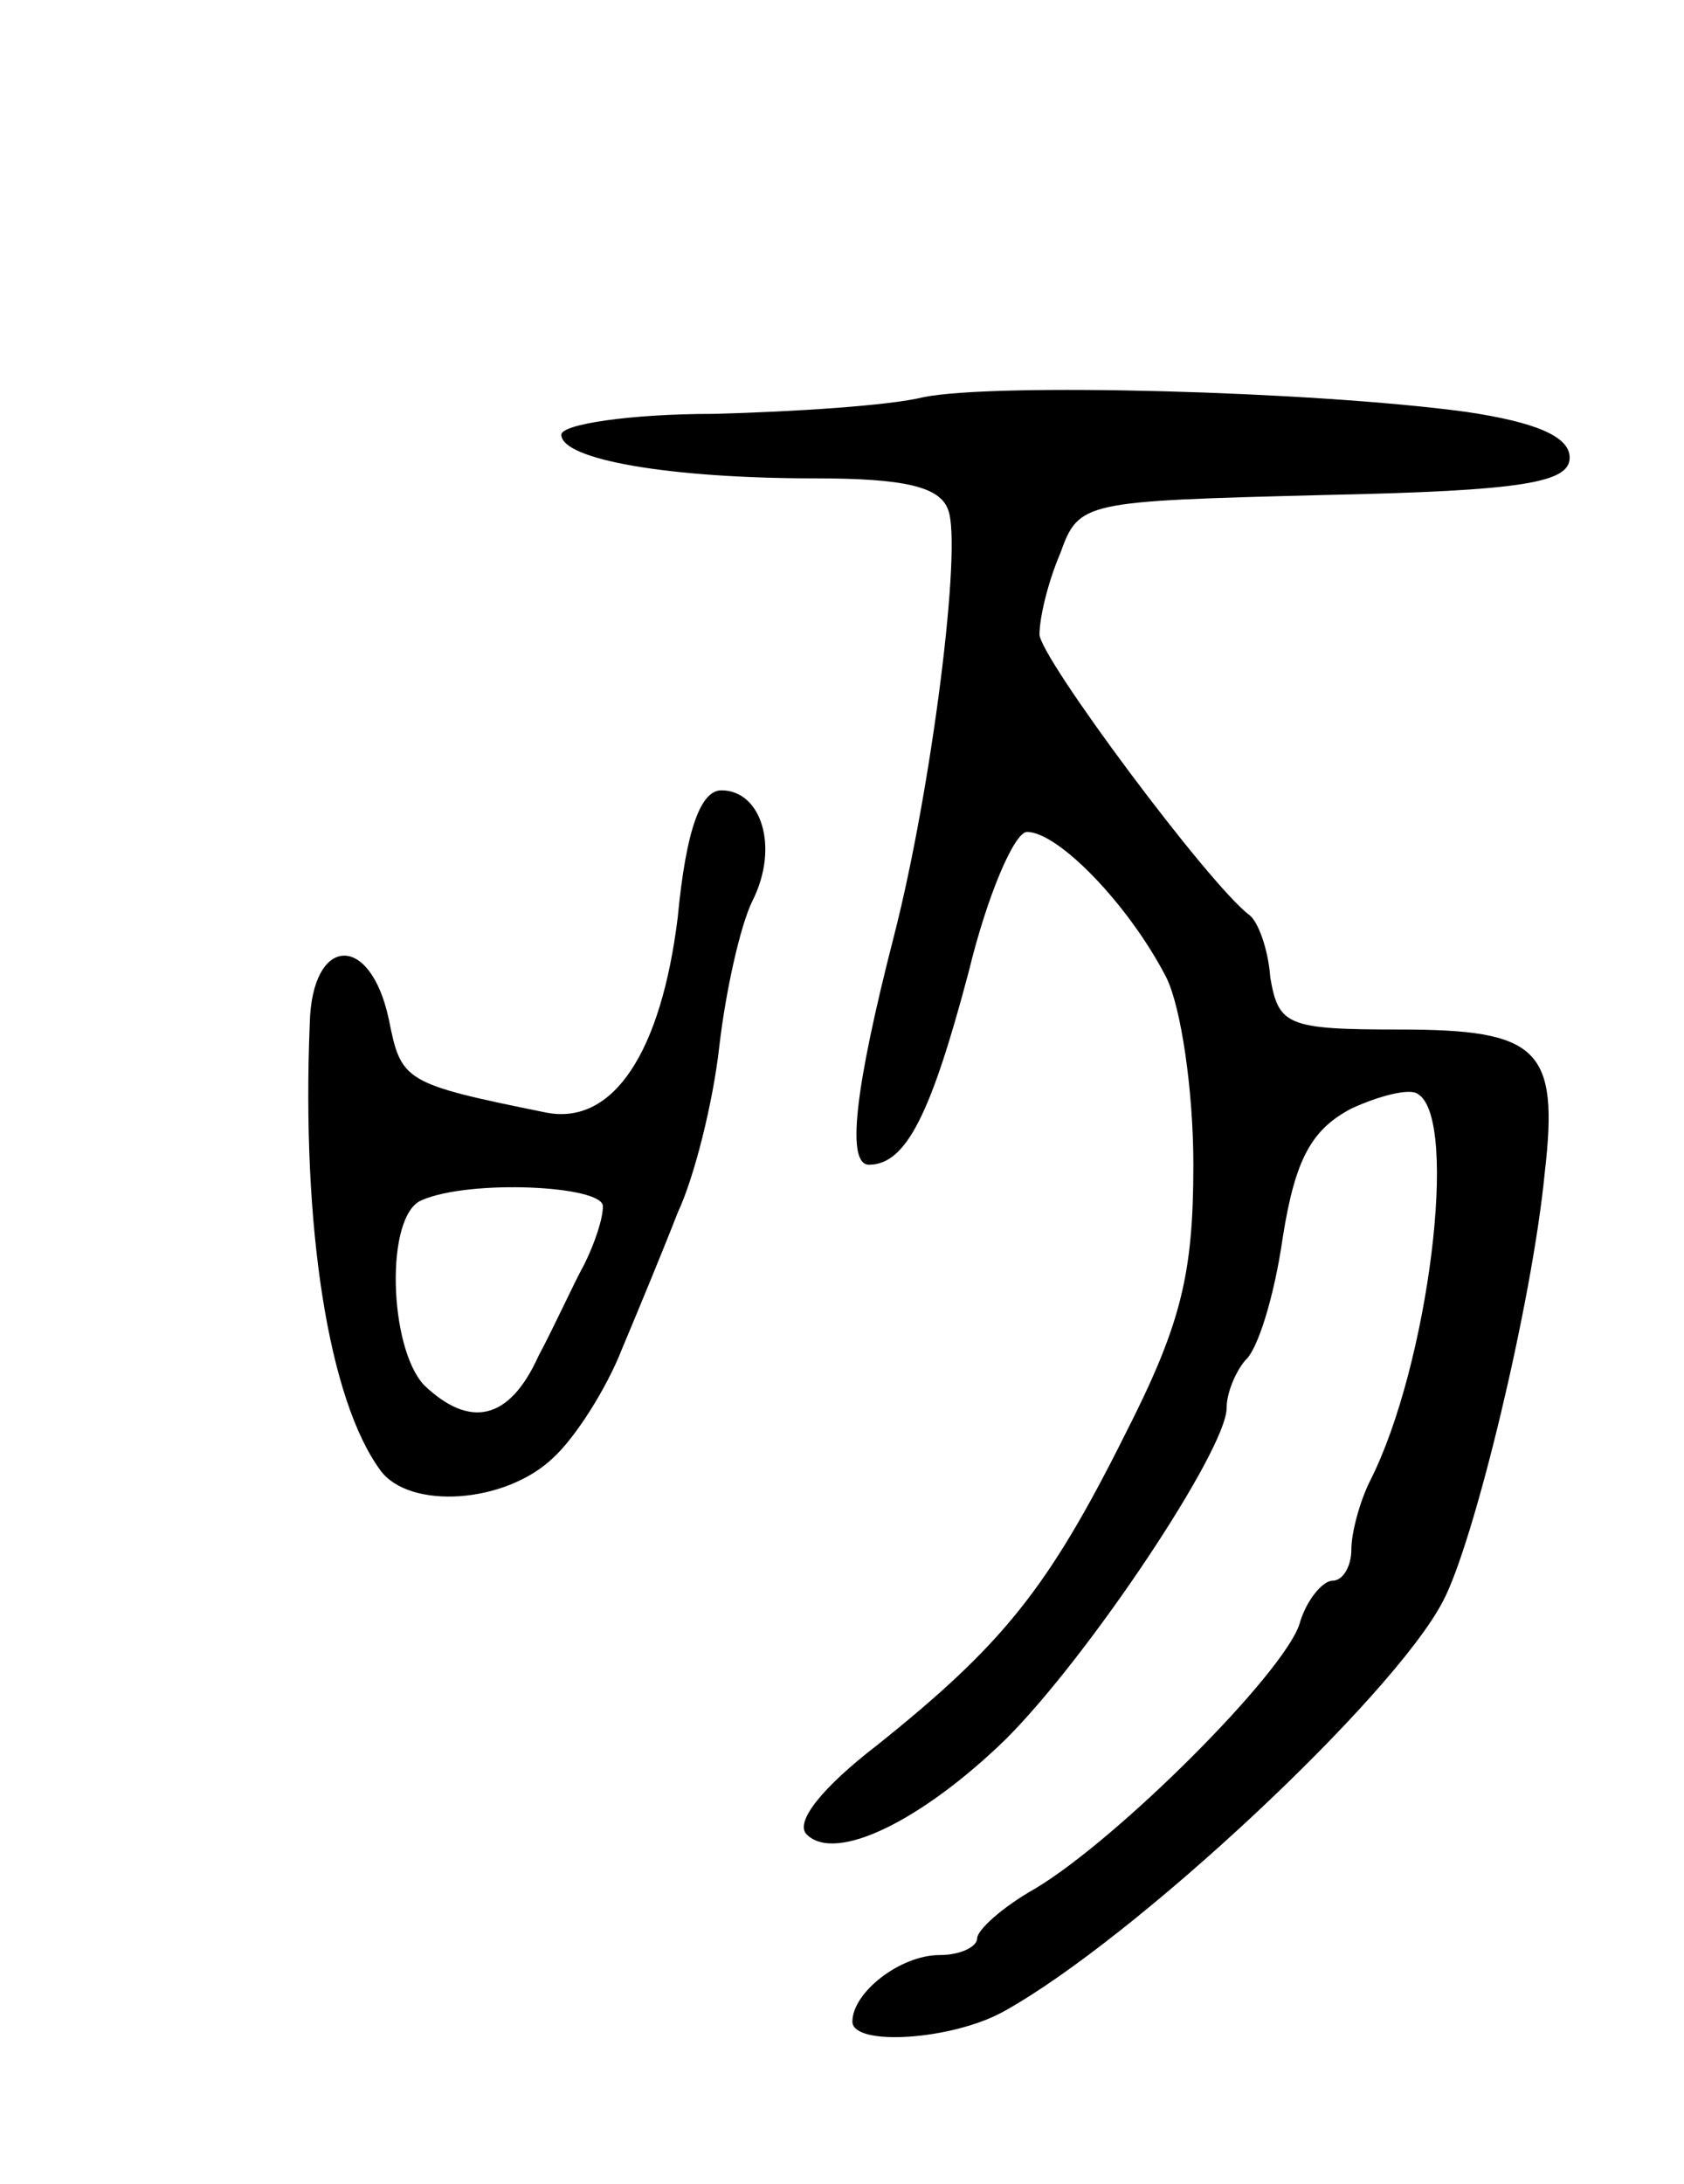 <svg version="1.0" xmlns="http://www.w3.org/2000/svg"
 width="81pt" height="105pt" viewBox="0 0 81 105"
 preserveAspectRatio="xMidYMid meet">
<g transform="translate(0,105) scale(0.1,-0.1)"
fill="#000000" stroke="none">
<path d="M444 859 c-16 -4 -62 -7 -101 -8 -40 0 -73 -5 -73 -10 0 -12 52 -21
122 -21 43 0 60 -4 64 -15 7 -17 -8 -135 -26 -205 -19 -74 -23 -110 -12 -110
18 0 30 25 48 93 9 37 22 67 28 67 15 0 49 -35 67 -70 7 -14 13 -54 13 -90 0
-53 -6 -77 -33 -130 -37 -74 -59 -101 -119 -149 -26 -20 -40 -37 -34 -43 14
-14 56 7 96 46 40 40 106 139 106 159 0 7 4 17 9 23 6 5 14 31 18 59 6 38 14
52 33 62 13 6 28 10 32 7 20 -12 5 -131 -23 -186 -5 -10 -9 -25 -9 -33 0 -8
-4 -15 -9 -15 -5 0 -13 -10 -16 -21 -8 -24 -87 -103 -127 -127 -16 -9 -28 -20
-28 -24 0 -4 -8 -8 -18 -8 -19 0 -42 -18 -42 -32 0 -12 48 -9 73 5 63 35 187
151 211 197 15 28 43 144 49 206 7 60 -3 69 -70 69 -54 0 -58 2 -62 25 -1 14
-6 27 -10 30 -19 14 -101 124 -101 135 0 8 4 25 10 39 9 25 11 25 127 28 96 2
118 6 118 18 0 10 -16 17 -50 22 -74 10 -227 14 -261 7z"/>
<path d="M326 609 c-8 -65 -31 -100 -63 -94 -69 14 -70 15 -76 45 -9 42 -37
40 -38 -2 -4 -98 9 -181 34 -215 14 -19 60 -16 83 6 11 10 26 34 33 52 8 19
20 48 27 66 8 17 17 53 20 80 3 26 10 58 16 70 13 26 4 53 -15 53 -10 0 -17
-19 -21 -61z m-36 -139 c0 -6 -4 -18 -9 -28 -5 -9 -14 -29 -22 -44 -14 -31
-33 -35 -55 -14 -17 18 -19 82 -1 89 23 10 87 7 87 -3z"/>
</g>
</svg>
